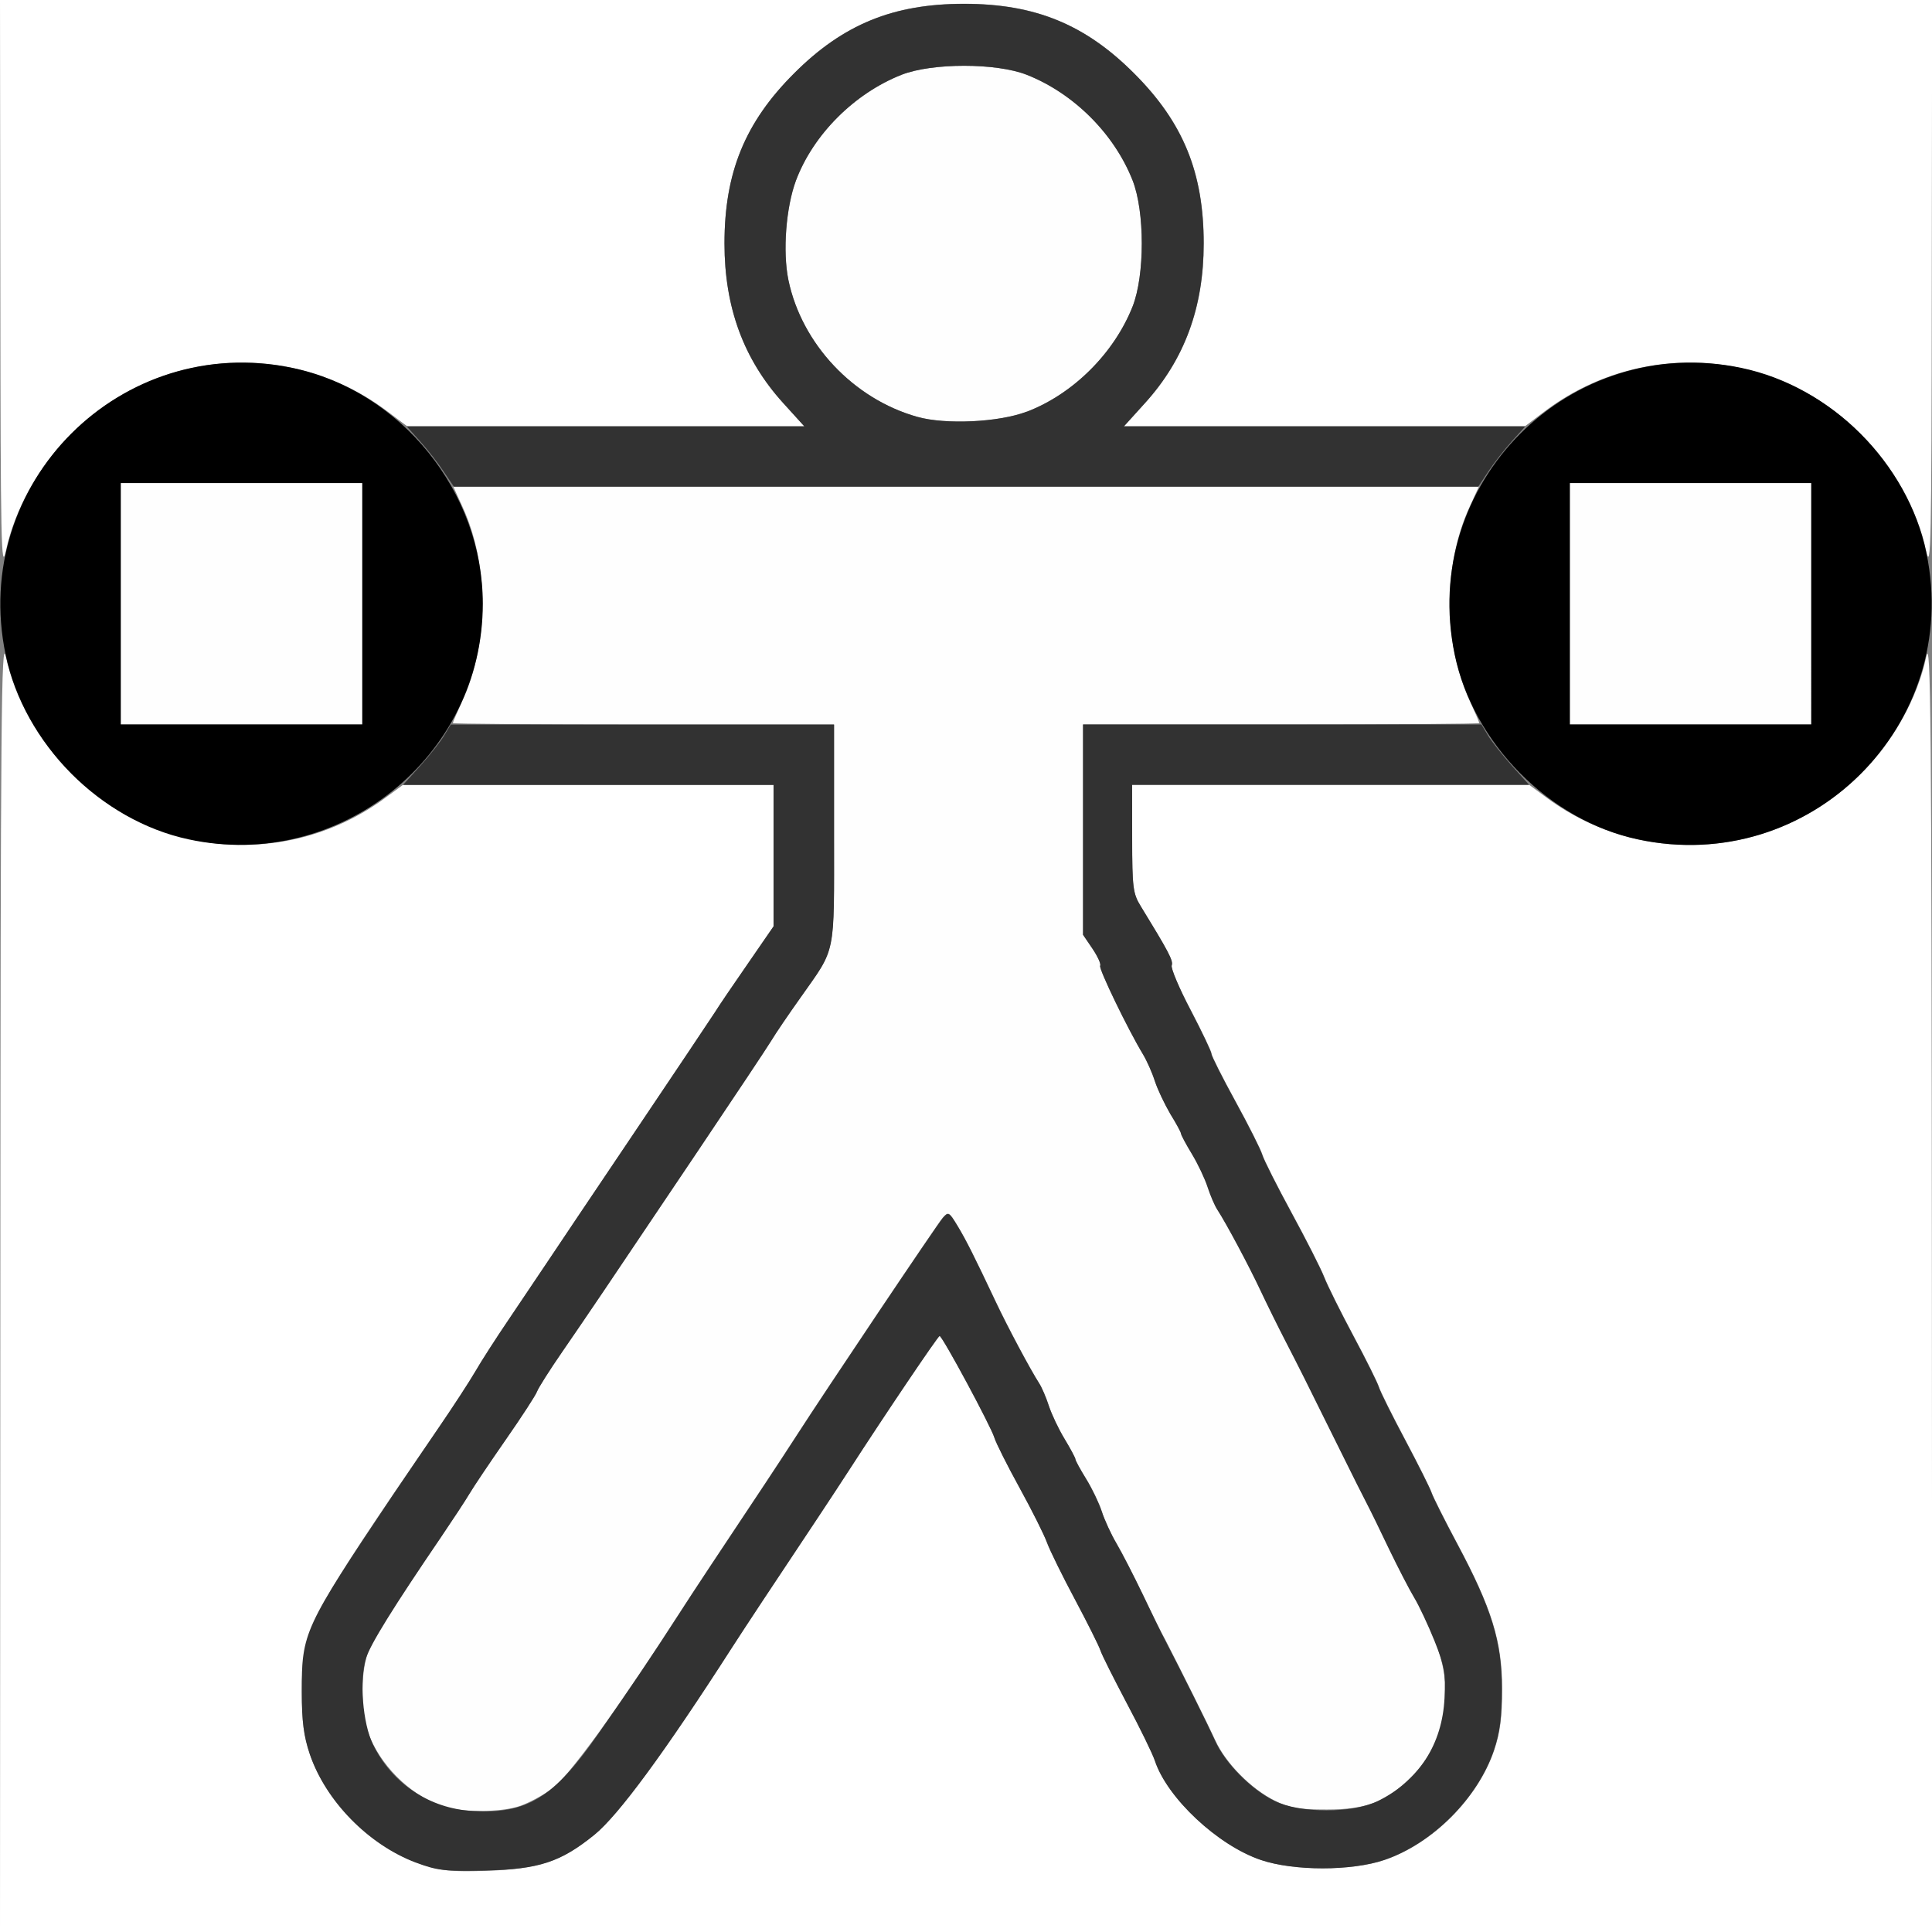 <?xml version="1.0" encoding="UTF-8" standalone="no"?>
<!-- Created with Inkscape (http://www.inkscape.org/) -->

<svg
   xmlns:dc="http://purl.org/dc/elements/1.1/"
   xmlns:cc="http://creativecommons.org/ns#"
   xmlns:rdf="http://www.w3.org/1999/02/22-rdf-syntax-ns#"
   xmlns:svg="http://www.w3.org/2000/svg"
   xmlns="http://www.w3.org/2000/svg"
   xmlns:sodipodi="http://sodipodi.sourceforge.net/DTD/sodipodi-0.dtd"
   xmlns:inkscape="http://www.inkscape.org/namespaces/inkscape"
   version="1.1"
   id="svg2"
   width="16.499"
   height="16.499"
   viewBox="0 0 16.499 16.499"
   sodipodi:docname="OUTLINER_DATA_ARMATURE.svg"
   inkscape:version="0.92.4 (5da689c313, 2019-01-14)">
  <rect x="0" y="0" width="16.499" height="16.499" fill="#808080" stroke="none"/>
  <defs
     id="defs6" />
  <sodipodi:namedview
     pagecolor="#ffffff"
     bordercolor="#666666"
     borderopacity="1"
     objecttolerance="10"
     gridtolerance="10"
     guidetolerance="10"
     inkscape:pageopacity="0"
     inkscape:pageshadow="2"
     inkscape:window-width="811"
     inkscape:window-height="575"
     id="namedview4"
     showgrid="false"
     inkscape:zoom="14.303467"
     inkscape:cx="8.2497482"
     inkscape:cy="8.2497482"
     inkscape:window-x="0"
     inkscape:window-y="0"
     inkscape:window-maximized="0"
     inkscape:current-layer="svg2" />
  <g
     id="OUTLINER_DATA_ARMATURE">
    <path
       style="fill:#ffffff;stroke-width:0.032"
       d="M 0.003,10.949 C 0.005,6.115 0.011,5.425 0.05,5.607 0.127,5.965 0.33,6.328 0.61,6.608 1.333,7.331 2.465,7.419 3.287,6.816 L 3.441,6.703 H 5.023 6.606 L 6.606,7.307 6.606,7.911 6.389,8.226 C 6.269,8.399 6.141,8.587 6.105,8.645 6.068,8.702 5.755,9.17 5.409,9.684 5.063,10.198 4.727,10.698 4.662,10.796 4.597,10.893 4.456,11.103 4.348,11.263 4.24,11.422 4.109,11.625 4.058,11.714 4.006,11.803 3.869,12.013 3.754,12.181 2.616,13.842 2.578,13.914 2.578,14.448 c 0,0.251 0.016,0.379 0.068,0.531 0.14,0.414 0.53,0.801 0.948,0.94 0.178,0.059 0.265,0.068 0.572,0.057 0.435,-0.015 0.628,-0.08 0.909,-0.307 0.206,-0.167 0.601,-0.703 1.177,-1.601 C 6.356,13.906 6.601,13.536 6.983,12.963 c 0.085,-0.128 0.206,-0.312 0.268,-0.408 0.302,-0.468 0.759,-1.145 0.773,-1.146 0.023,-9.44e-4 0.439,0.772 0.468,0.869 0.013,0.044 0.11,0.237 0.215,0.428 0.105,0.191 0.211,0.401 0.234,0.467 0.024,0.066 0.132,0.286 0.24,0.488 0.108,0.202 0.206,0.398 0.217,0.434 0.012,0.036 0.113,0.238 0.225,0.449 0.112,0.21 0.22,0.432 0.24,0.492 0.105,0.318 0.538,0.723 0.907,0.848 0.28,0.095 0.772,0.095 1.053,0 0.41,-0.138 0.798,-0.527 0.937,-0.937 0.051,-0.151 0.068,-0.28 0.068,-0.527 0,-0.401 -0.088,-0.686 -0.383,-1.238 -0.108,-0.202 -0.206,-0.398 -0.218,-0.434 -0.012,-0.036 -0.113,-0.239 -0.225,-0.45 -0.112,-0.211 -0.213,-0.414 -0.225,-0.452 -0.011,-0.037 -0.109,-0.235 -0.218,-0.438 -0.109,-0.204 -0.221,-0.429 -0.249,-0.501 -0.028,-0.072 -0.153,-0.318 -0.278,-0.548 -0.125,-0.23 -0.238,-0.454 -0.251,-0.498 -0.013,-0.044 -0.116,-0.249 -0.229,-0.455 -0.113,-0.206 -0.205,-0.389 -0.205,-0.407 0,-0.018 -0.08,-0.185 -0.177,-0.372 C 10.07,8.441 9.997,8.268 10.006,8.245 10.02,8.206 9.98,8.129 9.741,7.739 9.675,7.632 9.669,7.58 9.668,7.162 L 9.668,6.703 h 1.696 1.696 l 0.153,0.113 c 0.822,0.603 1.954,0.516 2.677,-0.207 0.28,-0.28 0.483,-0.643 0.56,-1.001 0.039,-0.182 0.045,0.508 0.048,5.341 l 0.003,5.551 H 8.25 0 Z m 0,-8.491 L 0,0 h 8.25 8.25 l -0.003,2.457 c -0.002,2.185 -0.007,2.434 -0.048,2.248 C 16.373,4.347 16.169,3.984 15.889,3.704 15.158,2.973 14.014,2.892 13.19,3.514 L 13.022,3.641 H 11.31 9.598 L 9.78,3.44 C 10.117,3.068 10.28,2.624 10.28,2.079 c 0,-0.605 -0.175,-1.034 -0.594,-1.452 C 9.268,0.208 8.839,0.032 8.234,0.032 c -0.605,0 -1.034,0.175 -1.452,0.594 C 6.363,1.045 6.187,1.474 6.187,2.079 c 0,0.545 0.163,0.989 0.5,1.362 L 6.869,3.641 H 5.174 3.478 L 3.309,3.514 C 2.485,2.892 1.342,2.973 0.61,3.704 0.33,3.984 0.127,4.347 0.05,4.705 0.01,4.891 0.005,4.643 0.003,2.457 Z"
       id="path825"
       inkscape:connector-curvature="0" />
    <path
       style="fill:#fefefe;stroke-width:0.032"
       d="M 3.76,15.418 C 3.49,15.319 3.238,15.064 3.142,14.791 3.081,14.619 3.08,14.291 3.139,14.123 3.182,14.002 3.318,13.785 3.767,13.124 3.866,12.978 3.976,12.811 4.01,12.754 4.045,12.696 4.184,12.489 4.319,12.294 4.455,12.099 4.575,11.914 4.586,11.884 4.597,11.853 4.694,11.7 4.801,11.545 5.019,11.228 5.146,11.041 5.956,9.835 6.269,9.369 6.554,8.942 6.588,8.885 6.622,8.828 6.734,8.663 6.835,8.519 7.142,8.083 7.122,8.18 7.122,7.123 V 6.187 H 5.494 c -0.895,0 -1.627,-0.005 -1.627,-0.012 0,-0.007 0.037,-0.092 0.082,-0.191 0.227,-0.496 0.228,-1.159 0.002,-1.653 l -0.08,-0.175 h 4.379 4.379 l -0.08,0.175 c -0.226,0.494 -0.225,1.156 0.002,1.653 0.045,0.098 0.082,0.184 0.082,0.191 1e-6,0.007 -0.761,0.012 -1.692,0.012 H 9.249 v 0.898 0.898 l 0.081,0.12 c 0.045,0.066 0.074,0.131 0.066,0.145 -0.015,0.024 0.235,0.54 0.366,0.757 0.033,0.055 0.078,0.157 0.101,0.228 0.023,0.071 0.082,0.196 0.133,0.277 0.05,0.082 0.092,0.158 0.092,0.169 0,0.011 0.042,0.089 0.093,0.174 0.051,0.084 0.111,0.212 0.134,0.282 0.023,0.071 0.06,0.158 0.083,0.193 0.078,0.12 0.271,0.482 0.37,0.693 0.054,0.115 0.151,0.311 0.215,0.435 0.117,0.227 0.147,0.286 0.468,0.935 0.097,0.195 0.198,0.398 0.226,0.451 0.028,0.053 0.113,0.227 0.189,0.387 0.076,0.16 0.172,0.346 0.214,0.413 0.041,0.068 0.119,0.233 0.173,0.368 0.175,0.436 0.101,0.862 -0.202,1.165 -0.212,0.212 -0.382,0.278 -0.721,0.278 -0.239,0 -0.317,-0.013 -0.444,-0.076 -0.2,-0.099 -0.418,-0.319 -0.506,-0.512 -0.062,-0.135 -0.286,-0.585 -0.429,-0.863 C 9.92,13.949 9.835,13.775 9.759,13.615 9.682,13.456 9.582,13.26 9.535,13.18 9.488,13.101 9.431,12.977 9.409,12.907 c -0.023,-0.071 -0.082,-0.196 -0.133,-0.277 -0.05,-0.082 -0.092,-0.158 -0.092,-0.169 0,-0.011 -0.042,-0.089 -0.093,-0.174 -0.051,-0.084 -0.111,-0.212 -0.134,-0.282 -0.023,-0.071 -0.06,-0.158 -0.083,-0.193 C 8.798,11.693 8.605,11.33 8.505,11.118 8.318,10.722 8.249,10.586 8.175,10.464 8.105,10.348 8.099,10.345 8.051,10.399 c -0.047,0.054 -1.005,1.481 -1.252,1.865 -0.062,0.096 -0.183,0.28 -0.268,0.409 -0.382,0.573 -0.626,0.943 -0.731,1.106 -0.52,0.81 -0.941,1.39 -1.085,1.496 -0.073,0.054 -0.194,0.119 -0.269,0.146 -0.169,0.06 -0.522,0.059 -0.687,-0.002 z M 1.031,5.156 V 4.125 H 2.062 3.094 V 5.156 6.187 H 2.062 1.031 Z m 12.375,0 V 4.125 h 1.031 1.031 V 5.156 6.187 H 14.437 13.406 Z M 7.834,3.56 C 7.289,3.407 6.847,2.938 6.733,2.392 6.683,2.149 6.712,1.77 6.798,1.54 6.946,1.148 7.296,0.798 7.698,0.639 c 0.261,-0.103 0.81,-0.103 1.071,0 0.4,0.158 0.746,0.503 0.903,0.901 0.105,0.266 0.105,0.812 0,1.078 C 9.514,3.017 9.164,3.365 8.769,3.516 8.531,3.607 8.076,3.628 7.834,3.56 Z"
       id="path823"
       inkscape:connector-curvature="0" />
    <path
       style="fill:#323232;stroke-width:0.032"
       d="m 3.553,15.907 c -0.408,-0.154 -0.772,-0.527 -0.908,-0.928 -0.051,-0.152 -0.068,-0.28 -0.068,-0.531 0,-0.508 0.015,-0.541 0.772,-1.671 C 3.457,12.618 3.638,12.35 3.754,12.181 3.869,12.013 4.006,11.803 4.058,11.714 4.109,11.625 4.24,11.422 4.348,11.263 4.456,11.103 4.597,10.893 4.662,10.796 4.727,10.698 5.063,10.198 5.409,9.684 5.755,9.17 6.068,8.702 6.105,8.645 6.141,8.587 6.269,8.399 6.389,8.226 L 6.606,7.911 6.606,7.307 6.606,6.703 H 5.024 3.442 L 3.591,6.538 c 0.082,-0.091 0.173,-0.207 0.203,-0.258 l 0.055,-0.092 h 1.637 1.637 v 0.936 c 0,1.057 0.02,0.96 -0.286,1.395 C 6.734,8.663 6.622,8.828 6.588,8.885 6.554,8.942 6.269,9.369 5.956,9.835 5.146,11.041 5.019,11.228 4.801,11.545 4.694,11.7 4.597,11.853 4.586,11.884 c -0.011,0.031 -0.131,0.216 -0.267,0.411 -0.136,0.195 -0.275,0.402 -0.309,0.46 -0.034,0.058 -0.144,0.225 -0.243,0.371 -0.405,0.595 -0.604,0.916 -0.641,1.034 -0.058,0.186 -0.029,0.556 0.059,0.737 0.163,0.335 0.482,0.547 0.853,0.569 0.461,0.027 0.69,-0.113 1.067,-0.653 0.269,-0.384 0.499,-0.726 0.695,-1.031 0.104,-0.163 0.349,-0.532 0.731,-1.106 0.085,-0.128 0.206,-0.312 0.268,-0.409 0.247,-0.384 1.205,-1.811 1.252,-1.865 0.047,-0.055 0.054,-0.051 0.124,0.064 0.074,0.122 0.142,0.258 0.329,0.654 0.1,0.212 0.294,0.575 0.37,0.693 0.023,0.035 0.06,0.122 0.083,0.193 0.023,0.071 0.083,0.198 0.134,0.282 0.051,0.084 0.093,0.163 0.093,0.174 0,0.011 0.041,0.087 0.092,0.169 0.05,0.082 0.11,0.207 0.133,0.277 0.023,0.071 0.079,0.194 0.126,0.274 0.047,0.08 0.148,0.276 0.224,0.435 0.076,0.16 0.161,0.334 0.189,0.387 0.144,0.277 0.368,0.727 0.429,0.863 0.088,0.193 0.306,0.413 0.506,0.512 0.22,0.108 0.666,0.109 0.885,0.001 0.347,-0.171 0.549,-0.484 0.568,-0.879 0.01,-0.213 -7.6e-4,-0.276 -0.086,-0.489 -0.054,-0.134 -0.132,-0.3 -0.173,-0.368 -0.041,-0.068 -0.137,-0.254 -0.214,-0.413 -0.076,-0.16 -0.161,-0.334 -0.189,-0.387 -0.028,-0.053 -0.13,-0.256 -0.226,-0.451 -0.321,-0.649 -0.351,-0.708 -0.468,-0.935 -0.064,-0.124 -0.161,-0.32 -0.215,-0.435 -0.099,-0.211 -0.292,-0.573 -0.37,-0.693 -0.023,-0.035 -0.06,-0.122 -0.083,-0.193 -0.023,-0.071 -0.083,-0.198 -0.134,-0.282 -0.051,-0.084 -0.093,-0.163 -0.093,-0.174 0,-0.011 -0.041,-0.087 -0.092,-0.169 C 9.945,9.428 9.885,9.303 9.862,9.232 9.84,9.162 9.794,9.059 9.761,9.004 9.63,8.787 9.381,8.271 9.395,8.247 9.404,8.233 9.374,8.168 9.33,8.102 L 9.249,7.983 V 7.085 6.187 h 1.701 1.701 l 0.055,0.092 c 0.03,0.051 0.122,0.167 0.203,0.258 l 0.149,0.165 H 11.363 9.668 l 5.318e-4,0.459 c 4.833e-4,0.418 0.007,0.47 0.073,0.577 0.239,0.39 0.28,0.467 0.265,0.506 -0.009,0.024 0.064,0.196 0.161,0.383 0.098,0.187 0.177,0.354 0.177,0.372 0,0.018 0.092,0.201 0.205,0.407 0.113,0.206 0.216,0.411 0.229,0.455 0.013,0.044 0.126,0.268 0.251,0.498 0.125,0.23 0.25,0.476 0.278,0.548 0.028,0.072 0.14,0.297 0.249,0.501 0.109,0.204 0.207,0.401 0.218,0.438 0.011,0.037 0.112,0.241 0.225,0.452 0.112,0.211 0.214,0.414 0.225,0.45 0.012,0.036 0.11,0.232 0.218,0.434 0.295,0.552 0.383,0.837 0.383,1.238 0,0.246 -0.017,0.375 -0.068,0.527 -0.138,0.41 -0.527,0.798 -0.937,0.937 -0.28,0.095 -0.772,0.095 -1.053,0 C 10.4,15.76 9.967,15.355 9.862,15.036 9.842,14.976 9.734,14.755 9.622,14.545 9.511,14.334 9.409,14.132 9.398,14.096 9.386,14.059 9.289,13.864 9.181,13.661 9.073,13.459 8.965,13.239 8.941,13.173 8.917,13.107 8.812,12.897 8.707,12.706 8.602,12.515 8.505,12.322 8.492,12.278 8.463,12.181 8.047,11.408 8.024,11.409 c -0.014,5.89e-4 -0.471,0.678 -0.773,1.146 -0.062,0.096 -0.183,0.28 -0.268,0.408 -0.382,0.573 -0.626,0.943 -0.731,1.106 -0.577,0.898 -0.971,1.434 -1.177,1.601 -0.289,0.234 -0.472,0.293 -0.933,0.304 -0.341,0.008 -0.41,9.6e-5 -0.588,-0.067 z M 3.789,4.027 C 3.742,3.955 3.651,3.839 3.588,3.769 L 3.473,3.641 H 5.171 6.869 L 6.687,3.44 C 6.35,3.068 6.187,2.624 6.187,2.079 c 0,-0.605 0.175,-1.034 0.594,-1.452 0.419,-0.419 0.847,-0.594 1.452,-0.594 0.605,0 1.034,0.175 1.452,0.594 0.419,0.419 0.594,0.847 0.594,1.452 0,0.545 -0.163,0.989 -0.5,1.362 L 9.598,3.641 h 1.714 1.714 l -0.115,0.127 c -0.063,0.07 -0.154,0.186 -0.201,0.258 l -0.086,0.13 H 8.25 3.876 Z M 8.769,3.516 C 9.164,3.365 9.514,3.017 9.672,2.618 c 0.105,-0.266 0.105,-0.812 0,-1.078 C 9.515,1.142 9.169,0.797 8.769,0.639 8.508,0.536 7.959,0.536 7.698,0.639 7.296,0.798 6.946,1.148 6.798,1.54 6.712,1.77 6.683,2.149 6.733,2.392 6.847,2.938 7.289,3.407 7.834,3.56 c 0.242,0.068 0.697,0.046 0.935,-0.045 z"
       id="path821"
       inkscape:connector-curvature="0" />
    <path
       style="fill:#000000;stroke-width:0.032"
       d="M 1.611,7.168 C 0.858,7.007 0.207,6.349 0.048,5.591 -0.258,4.127 1.033,2.836 2.497,3.142 c 0.928,0.194 1.626,1.059 1.626,2.014 0,1.308 -1.225,2.289 -2.512,2.012 z M 3.094,5.156 V 4.125 H 2.062 1.031 V 5.156 6.187 H 2.062 3.094 Z M 13.986,7.168 C 13.233,7.007 12.582,6.349 12.423,5.591 12.117,4.127 13.408,2.836 14.872,3.142 c 0.766,0.16 1.419,0.813 1.579,1.579 0.307,1.47 -0.995,2.763 -2.465,2.447 z M 15.468,5.156 V 4.125 H 14.437 13.406 V 5.156 6.187 h 1.031 1.031 z"
       id="path819"
       inkscape:connector-curvature="0" />
  </g>
</svg>
